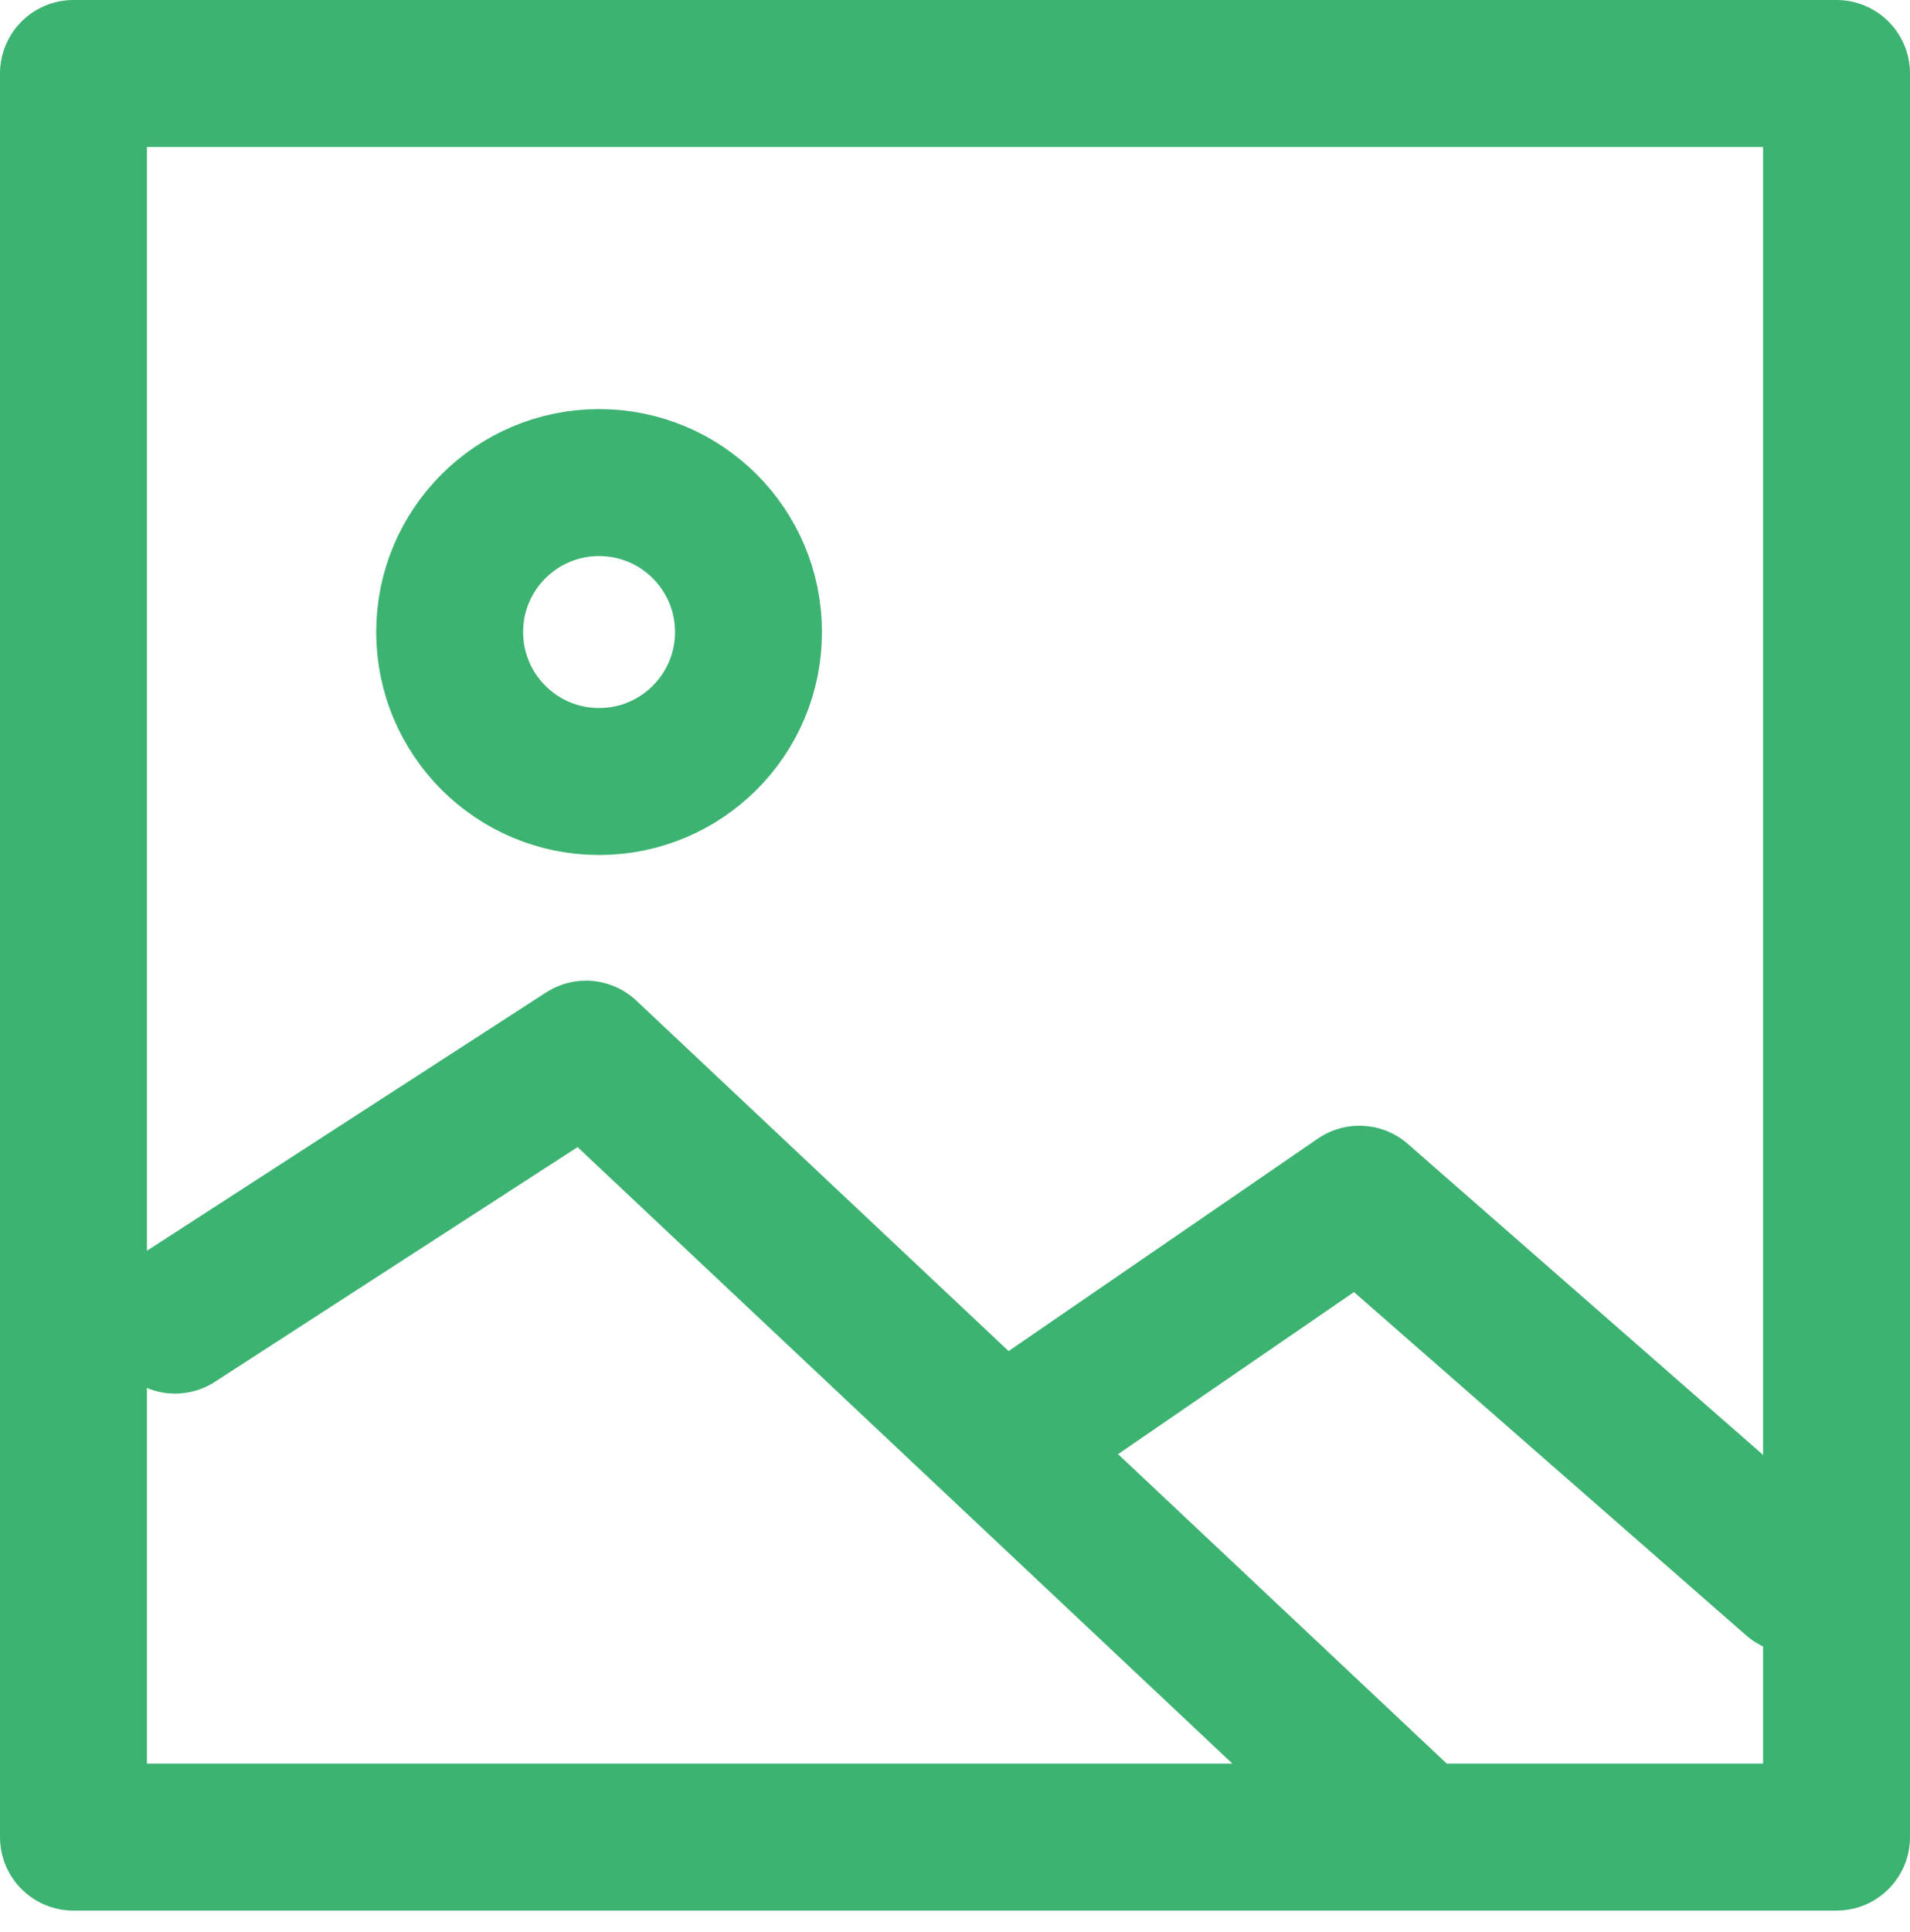<svg xmlns="http://www.w3.org/2000/svg" width="26" height="26.288"><g data-name="사각형 1659" style="stroke:#3cb371;stroke-linecap:round;stroke-linejoin:round;stroke-width:2px;fill:none"><path style="stroke:none" d="M0 0h26v26H0z" stroke="none"/><path style="fill:none" d="M1 1h24v24H1z"/></g><path data-name="패스 1841" d="m3.971 41.561 5.594-3.619 11.187 10.529" transform="translate(-1.588 -23.597)" style="stroke:#3cb371;stroke-linecap:round;stroke-linejoin:round;stroke-width:2px;fill:none"/><path data-name="패스 1842" d="m37.577 47.014 4.73-3.249 5.923 5.183" transform="translate(-23.802 -27.446)" style="stroke:#3cb371;stroke-linecap:round;stroke-linejoin:round;stroke-width:2px;fill:none"/><circle data-name="타원 280" cx="2.034" cy="2.034" transform="translate(6.121 6.567)" style="stroke:#3cb371;stroke-linecap:round;stroke-linejoin:round;stroke-width:2px;fill:none" r="2.034"/></svg>